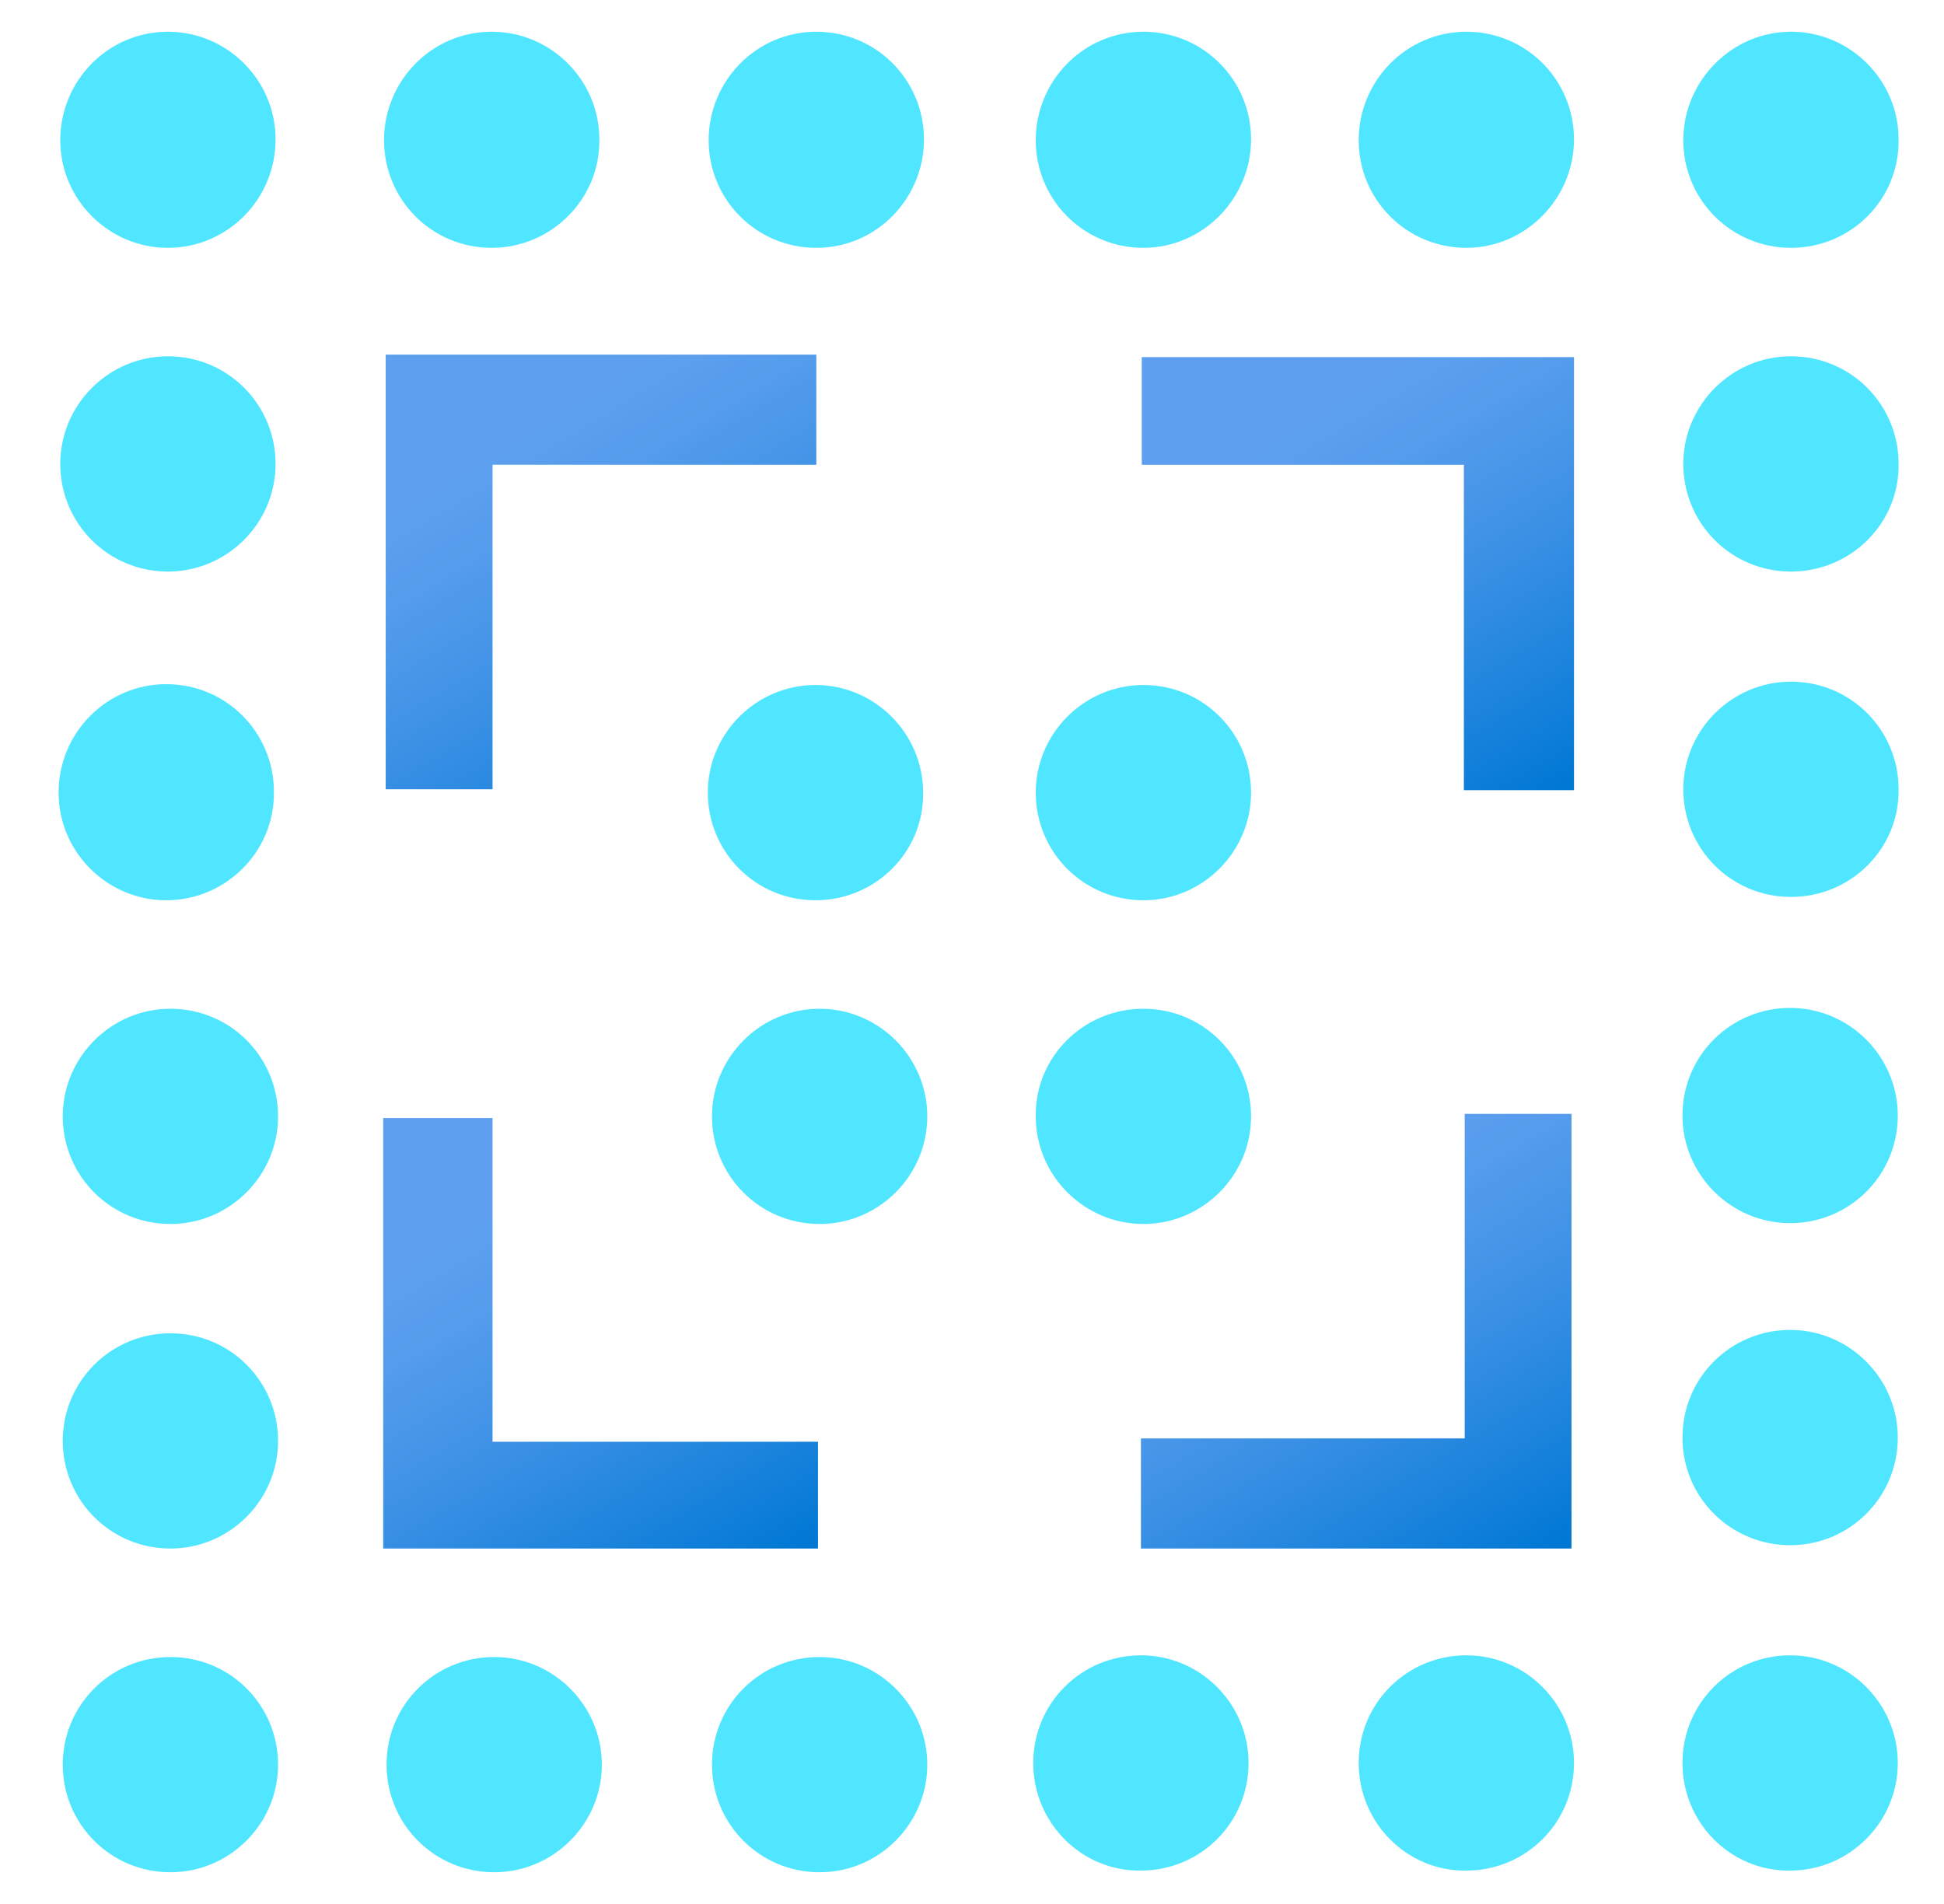 <svg data-slug-id="build24" viewBox="0 0 49 48" xmlns="http://www.w3.org/2000/svg">
	<path d="M4.232 6.248C2.739 6.248 1.519 5.028 1.519 3.535C1.519 2.041 2.718 0.8 4.232 0.8C5.726 0.8 6.946 2.02 6.946 3.514C6.946 5.028 5.726 6.248 4.232 6.248Z" fill="#50E6FF"/>
	<path d="M12.393 6.248C10.879 6.248 9.68 5.028 9.68 3.535C9.68 2.041 10.879 0.8 12.393 0.8C13.887 0.8 15.107 2.02 15.107 3.514C15.128 5.028 13.887 6.248 12.393 6.248Z" fill="#50E6FF"/>
	<path d="M20.576 6.248C19.061 6.248 17.862 5.028 17.862 3.535C17.862 2.041 19.061 0.8 20.576 0.8C22.09 0.8 23.289 2.02 23.289 3.514C23.289 5.007 22.09 6.248 20.576 6.248Z" fill="#50E6FF"/>
	<path d="M28.821 6.248C27.306 6.248 26.107 5.028 26.107 3.535C26.107 2.041 27.306 0.8 28.821 0.8C30.335 0.8 31.534 2.02 31.534 3.514C31.534 5.007 30.314 6.248 28.821 6.248Z" fill="#50E6FF"/>
	<path d="M36.961 6.248C35.446 6.248 34.247 5.028 34.247 3.535C34.247 2.041 35.446 0.8 36.961 0.8C38.475 0.8 39.674 2.02 39.674 3.514C39.674 5.007 38.454 6.248 36.961 6.248Z" fill="#50E6FF"/>
	<path d="M45.143 6.248C43.628 6.248 42.429 5.028 42.429 3.535C42.429 2.041 43.649 0.8 45.143 0.8C46.636 0.8 47.856 2.02 47.856 3.514C47.877 5.028 46.657 6.248 45.143 6.248Z" fill="#50E6FF"/>
	<path d="M4.232 14.409C2.718 14.409 1.519 13.189 1.519 11.696C1.519 10.202 2.739 8.982 4.232 8.982C5.747 8.982 6.946 10.202 6.946 11.696C6.946 13.189 5.726 14.409 4.232 14.409Z" fill="#50E6FF"/>
	<path d="M45.143 14.409C43.628 14.409 42.429 13.189 42.429 11.696C42.429 10.202 43.649 8.982 45.143 8.982C46.657 8.982 47.856 10.202 47.856 11.696C47.877 13.189 46.657 14.409 45.143 14.409Z" fill="#50E6FF"/>
	<path d="M4.19 22.696C2.697 22.696 1.477 21.476 1.477 19.983C1.477 18.468 2.697 17.248 4.19 17.248C5.705 17.248 6.904 18.468 6.904 19.962C6.925 21.476 5.684 22.696 4.19 22.696Z" fill="#50E6FF"/>
	<path d="M20.555 22.696C19.04 22.696 17.841 21.476 17.841 19.983C17.841 18.489 19.061 17.269 20.555 17.269C22.048 17.269 23.268 18.489 23.268 19.983C23.289 21.476 22.069 22.696 20.555 22.696Z" fill="#50E6FF"/>
	<path d="M28.821 22.696C27.306 22.696 26.107 21.476 26.107 19.983C26.107 18.489 27.327 17.269 28.821 17.269C30.335 17.269 31.534 18.489 31.534 19.983C31.534 21.476 30.314 22.696 28.821 22.696Z" fill="#50E6FF"/>
	<path d="M45.143 22.612C43.628 22.612 42.429 21.392 42.429 19.899C42.429 18.405 43.649 17.185 45.143 17.185C46.657 17.185 47.856 18.405 47.856 19.899C47.877 21.392 46.657 22.612 45.143 22.612Z" fill="#50E6FF"/>
	<path d="M42.408 28.123C42.408 26.608 43.628 25.41 45.122 25.41C46.615 25.41 47.835 26.63 47.835 28.123C47.835 29.637 46.615 30.836 45.122 30.836C43.628 30.836 42.408 29.616 42.408 28.123Z" fill="#50E6FF"/>
	<path d="M42.408 36.242C42.408 34.727 43.628 33.528 45.122 33.528C46.615 33.528 47.835 34.748 47.835 36.242C47.835 37.756 46.615 38.955 45.122 38.955C43.628 38.955 42.408 37.756 42.408 36.242Z" fill="#50E6FF"/>
	<path d="M42.408 44.445C42.408 42.93 43.628 41.731 45.122 41.731C46.615 41.731 47.835 42.951 47.835 44.445C47.835 45.938 46.615 47.158 45.122 47.158C43.628 47.179 42.408 45.959 42.408 44.445Z" fill="#50E6FF"/>
	<path d="M34.247 44.445C34.247 42.93 35.467 41.731 36.961 41.731C38.454 41.731 39.674 42.951 39.674 44.445C39.674 45.959 38.454 47.158 36.961 47.158C35.467 47.179 34.247 45.959 34.247 44.445Z" fill="#50E6FF"/>
	<path d="M26.044 44.445C26.044 42.93 27.264 41.731 28.758 41.731C30.251 41.731 31.471 42.951 31.471 44.445C31.471 45.959 30.251 47.158 28.758 47.158C27.264 47.179 26.044 45.959 26.044 44.445Z" fill="#50E6FF"/>
	<path d="M4.296 30.857C2.781 30.857 1.582 29.637 1.582 28.144C1.582 26.651 2.802 25.431 4.296 25.431C5.81 25.431 7.009 26.651 7.009 28.144C7.009 29.637 5.789 30.857 4.296 30.857Z" fill="#50E6FF"/>
	<path d="M20.66 30.857C19.145 30.857 17.946 29.637 17.946 28.144C17.946 26.651 19.166 25.431 20.66 25.431C22.153 25.431 23.373 26.651 23.373 28.144C23.373 29.637 22.153 30.857 20.66 30.857Z" fill="#50E6FF"/>
	<path d="M28.821 25.431C30.335 25.431 31.534 26.651 31.534 28.144C31.534 29.637 30.314 30.857 28.821 30.857C27.327 30.857 26.107 29.637 26.107 28.144C26.086 26.651 27.306 25.431 28.821 25.431Z" fill="#50E6FF"/>
	<path d="M4.296 39.039C2.781 39.039 1.582 37.819 1.582 36.326C1.582 34.812 2.802 33.613 4.296 33.613C5.81 33.613 7.009 34.833 7.009 36.326C7.009 37.819 5.789 39.039 4.296 39.039Z" fill="#50E6FF"/>
	<path d="M4.296 47.2C2.781 47.2 1.582 45.98 1.582 44.487C1.582 42.973 2.802 41.774 4.296 41.774C5.81 41.774 7.009 42.994 7.009 44.487C7.009 45.98 5.789 47.2 4.296 47.2Z" fill="#50E6FF"/>
	<path d="M12.457 47.2C10.942 47.2 9.743 45.98 9.743 44.487C9.743 42.973 10.963 41.774 12.457 41.774C13.95 41.774 15.17 42.994 15.17 44.487C15.17 45.98 13.95 47.2 12.457 47.2Z" fill="#50E6FF"/>
	<path d="M20.66 47.2C19.145 47.2 17.946 45.98 17.946 44.487C17.946 42.973 19.166 41.774 20.66 41.774C22.153 41.774 23.373 42.994 23.373 44.487C23.373 45.98 22.153 47.2 20.66 47.2Z" fill="#50E6FF"/>
	<path d="M12.415 19.898H9.722V8.94H20.576V11.716H12.415V19.898Z" fill="url(#build24_8b36b05f-31fb-43ac-af57-31558e0d9e12)"/>
	<path d="M20.618 36.347V39.039H9.659V28.186H12.415V36.347H20.618Z" fill="url(#build24_81a8b9d2-9fec-4edc-8049-6b59cac593fa)"/>
	<path d="M28.779 11.717V9.003H39.674V19.92H36.898V11.717H28.779Z" fill="url(#build24_c3512e93-ec97-4672-b2e9-a4cad4456887)"/>
	<path d="M36.919 28.081H39.611V39.039H28.758V36.263H36.919V28.081Z" fill="url(#build24_3f9ad467-12e9-4824-8db4-9a1e7edd3072)"/>
	<defs>
		<linearGradient id="build24_8b36b05f-31fb-43ac-af57-31558e0d9e12" x1="18.603" y1="20.876" x2="12.729" y2="11.169" gradientUnits="userSpaceOnUse">
			<stop stop-color="#0078D4"/>
			<stop offset="0.16" stop-color="#1380DA"/>
			<stop offset="0.53" stop-color="#3C91E5"/>
			<stop offset="0.82" stop-color="#559CEC"/>
			<stop offset="1" stop-color="#5EA0EF"/>
		</linearGradient>
		<linearGradient id="build24_81a8b9d2-9fec-4edc-8049-6b59cac593fa" x1="18.626" y1="40.007" x2="12.861" y2="30.295" gradientUnits="userSpaceOnUse">
			<stop stop-color="#0078D4"/>
			<stop offset="0.16" stop-color="#1380DA"/>
			<stop offset="0.53" stop-color="#3C91E5"/>
			<stop offset="0.82" stop-color="#559CEC"/>
			<stop offset="1" stop-color="#5EA0EF"/>
		</linearGradient>
		<linearGradient id="build24_c3512e93-ec97-4672-b2e9-a4cad4456887" x1="37.694" y1="20.893" x2="31.863" y2="11.184" gradientUnits="userSpaceOnUse">
			<stop stop-color="#0078D4"/>
			<stop offset="0.16" stop-color="#1380DA"/>
			<stop offset="0.53" stop-color="#3C91E5"/>
			<stop offset="0.82" stop-color="#559CEC"/>
			<stop offset="1" stop-color="#5EA0EF"/>
		</linearGradient>
		<linearGradient id="build24_3f9ad467-12e9-4824-8db4-9a1e7edd3072" x1="37.638" y1="40.016" x2="31.764" y2="30.309" gradientUnits="userSpaceOnUse">
			<stop stop-color="#0078D4"/>
			<stop offset="0.16" stop-color="#1380DA"/>
			<stop offset="0.53" stop-color="#3C91E5"/>
			<stop offset="0.82" stop-color="#559CEC"/>
			<stop offset="1" stop-color="#5EA0EF"/>
		</linearGradient>
	</defs>
</svg>
